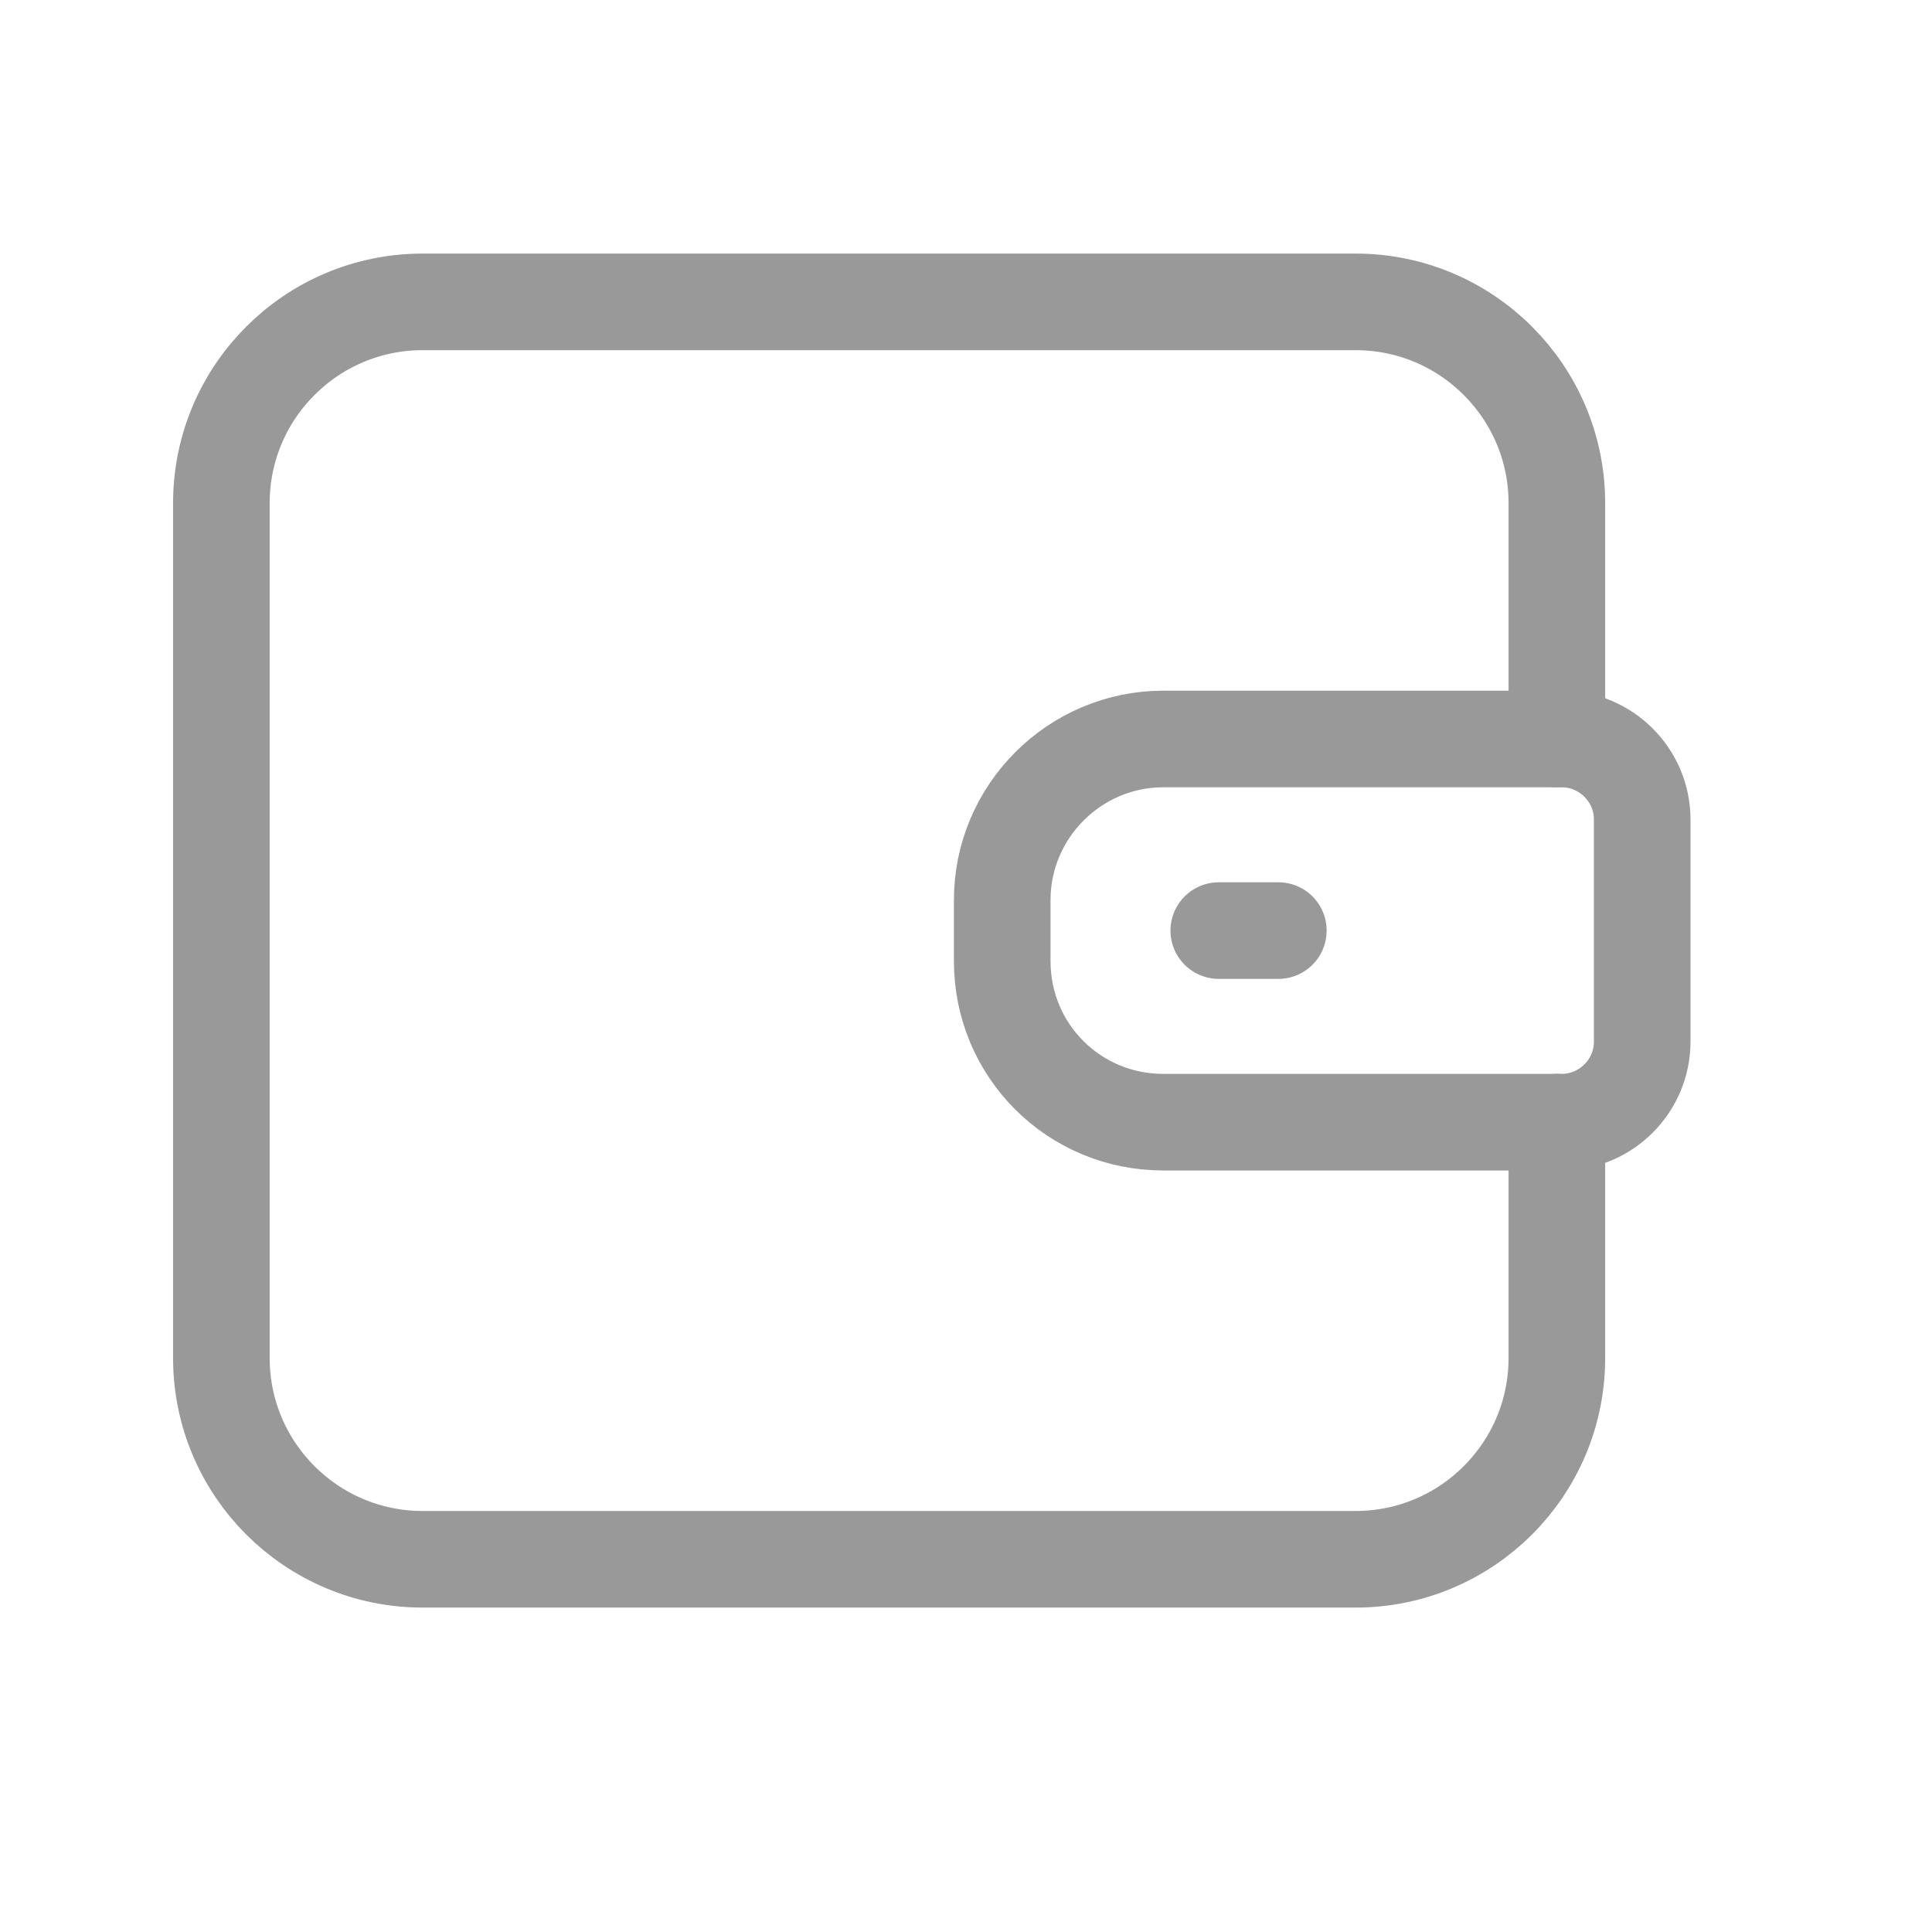 <svg width="24" height="24" viewBox="0 0 24 24" fill="none" xmlns="http://www.w3.org/2000/svg">
<path d="M19.34 13.94V16.87C19.34 18.25 18.22 19.37 16.84 19.37H5.25C3.87 19.37 2.75 18.25 2.75 16.87V6.25C2.75 4.87 3.87 3.75 5.25 3.75H16.84C18.22 3.75 19.34 4.87 19.34 6.25V9.18" stroke="#999999" stroke-width="1.2" stroke-miterlimit="10" stroke-linecap="round" stroke-linejoin="round"/>
<path d="M14.45 13.94H19.4C19.95 13.94 20.4 13.49 20.4 12.94V10.18C20.4 9.63 19.95 9.18 19.4 9.18H14.45C13.35 9.18 12.45 10.08 12.45 11.18V11.94C12.45 13.05 13.34 13.94 14.45 13.94Z" stroke="#999999" stroke-width="1.2" stroke-miterlimit="10" stroke-linecap="round" stroke-linejoin="round"/>
<path d="M15.14 11.56H15.88" stroke="#999999" stroke-width="1.2" stroke-miterlimit="10" stroke-linecap="round" stroke-linejoin="round"/>
</svg>
